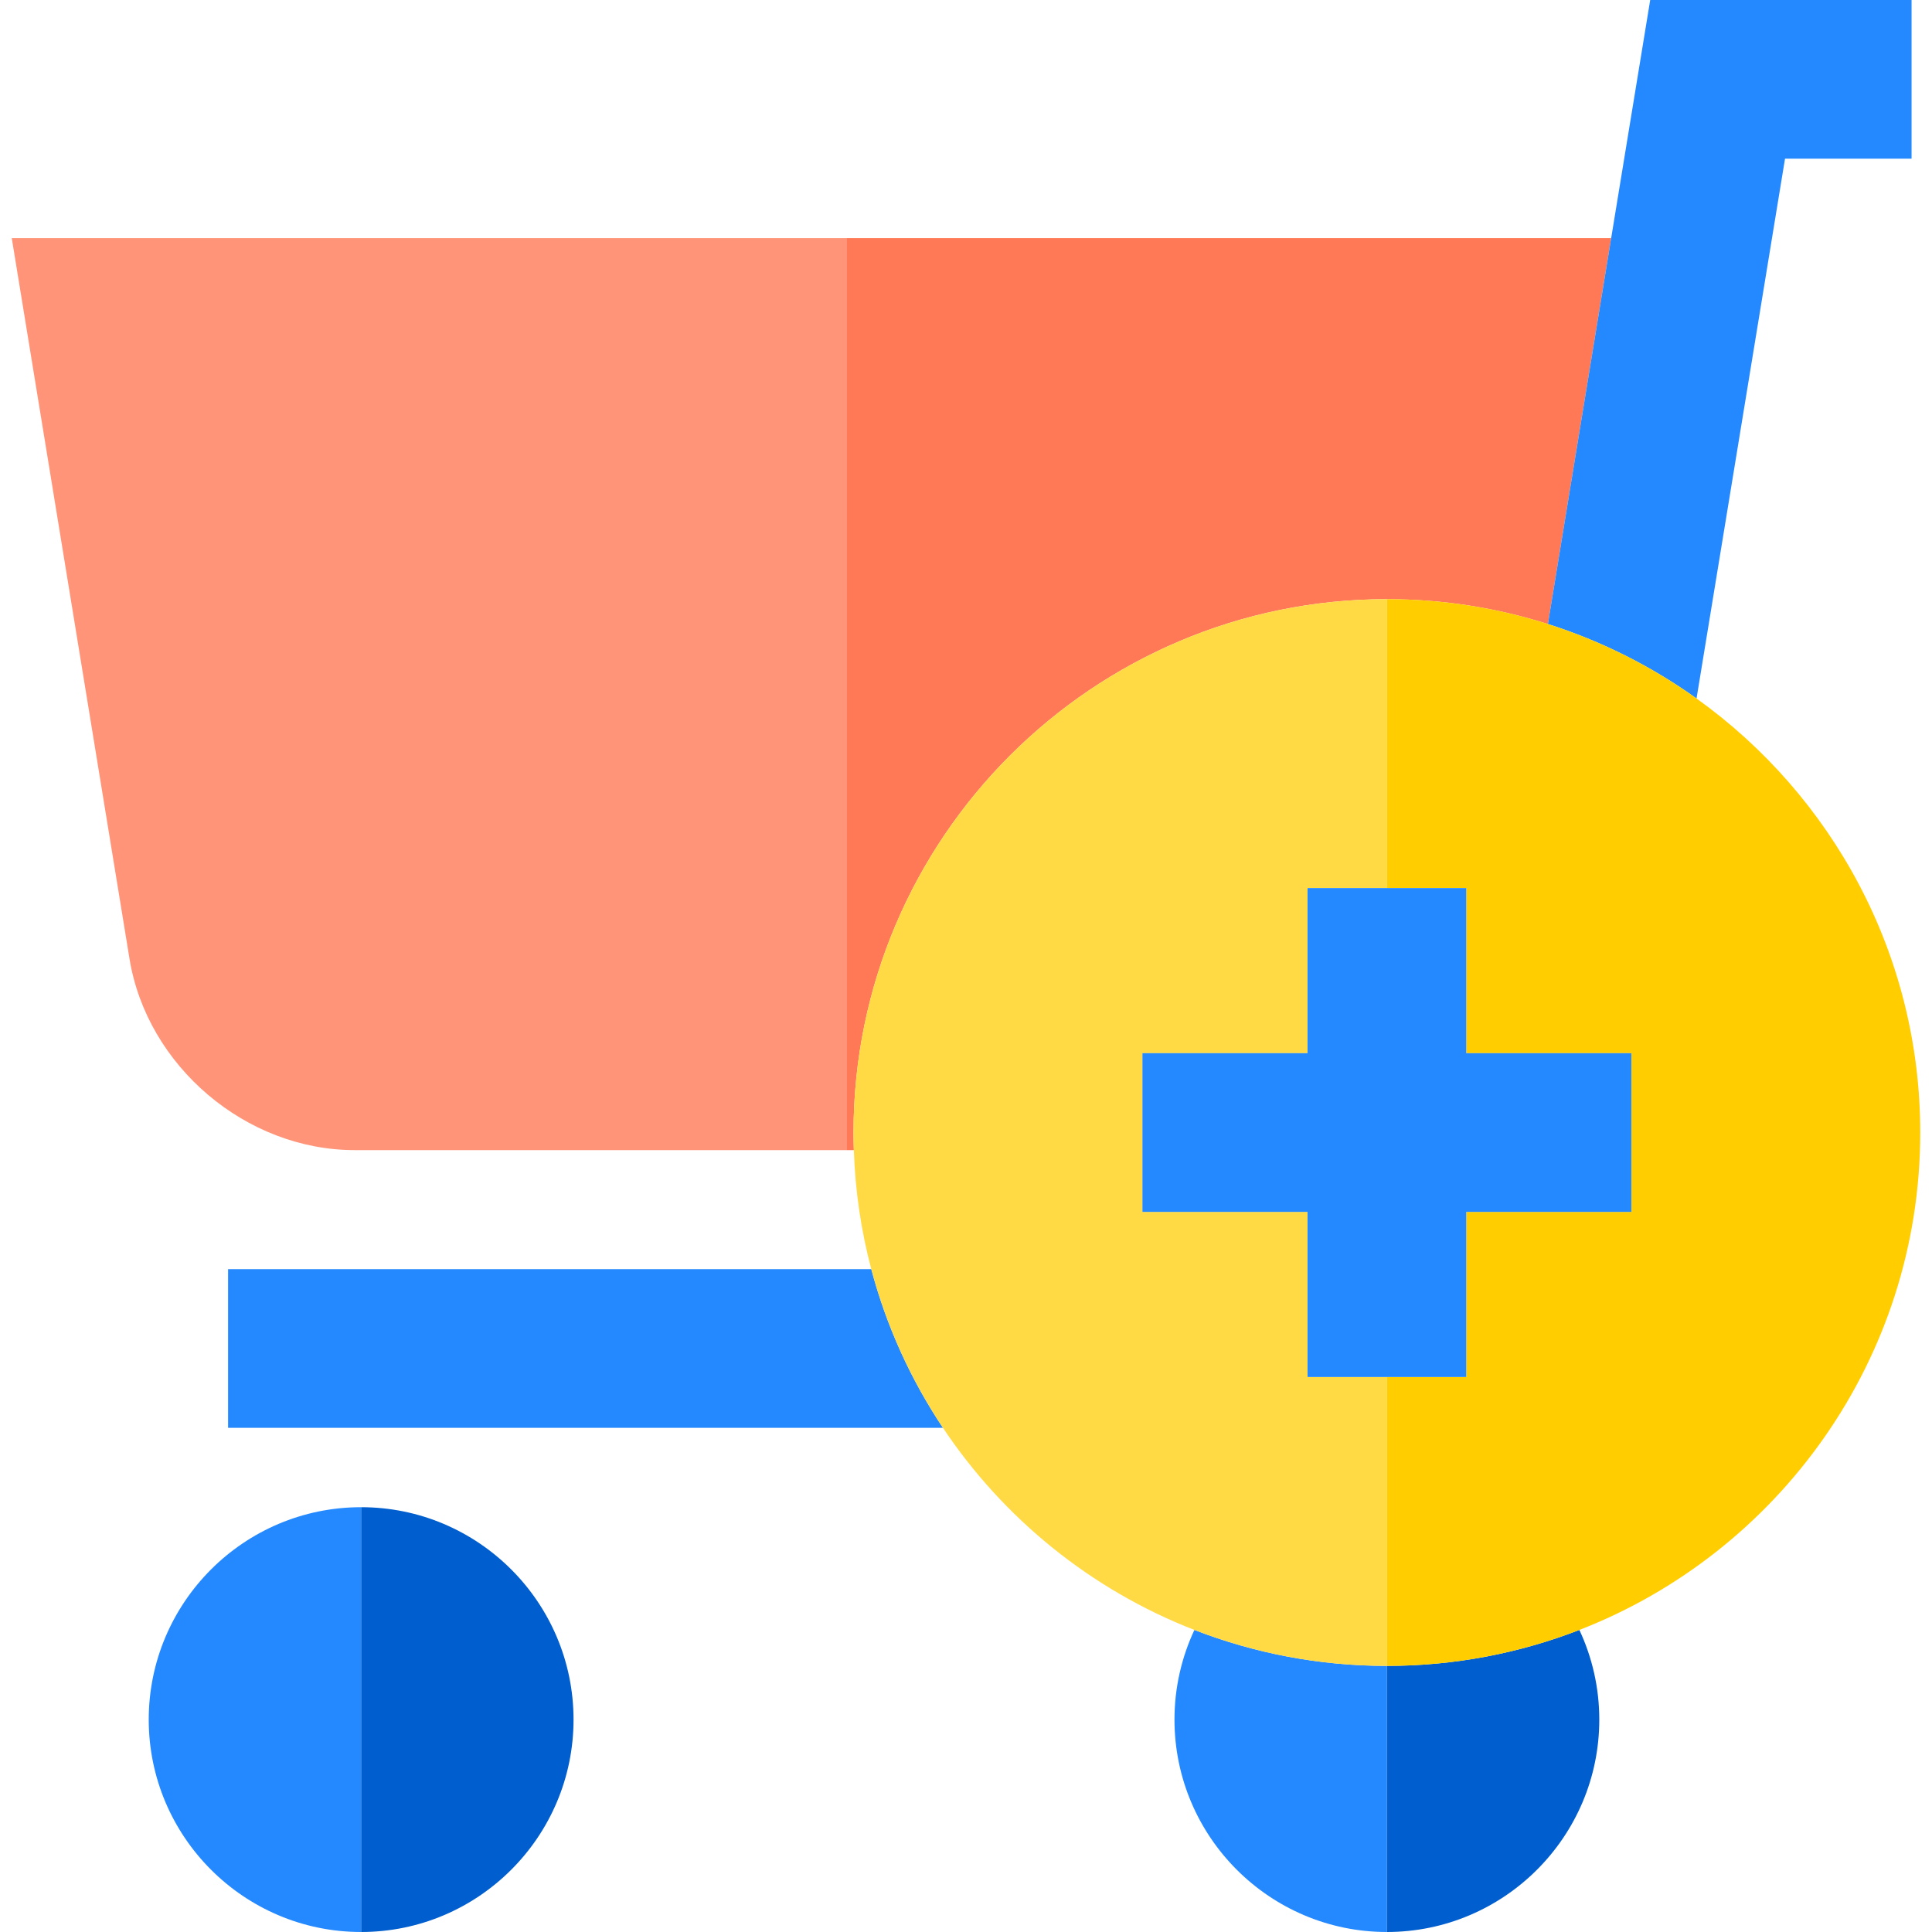 <svg xmlns="http://www.w3.org/2000/svg" xmlns:xlink="http://www.w3.org/1999/xlink" id="Layer_1" x="0" y="0" version="1.1" viewBox="0 0 486.944 486.944" xml:space="preserve" style="enable-background:new 0 0 486.944 486.944"><g><path style="fill:#ff9478" d="M2.962,60l29.685,181.689c4.43,27.021,29.348,48.187,56.729,48.187h123.954V60H2.962z"/><path style="fill:#ff7956" d="M349.553,151.016c14.14,0,27.774,2.201,40.586,6.267L406.085,60H213.329v229.875h1.875 c-0.048-1.471-0.081-2.947-0.081-4.43C215.123,211.321,275.428,151.016,349.553,151.016z"/><path style="fill:#2488ff" d="M37.488,433.41c0,29.519,24.016,53.534,53.535,53.534V379.875 C61.503,379.875,37.488,403.891,37.488,433.41z"/><path style="fill:#2488ff" d="M301.038,410.813c-3.213,6.87-5.019,14.525-5.019,22.597c0,29.519,24.015,53.534,53.534,53.534 v-67.069C332.455,419.875,316.095,416.66,301.038,410.813z"/><path style="fill:#005ece" d="M91.022,379.875v107.069c29.519,0,53.534-24.015,53.534-53.534S120.541,379.875,91.022,379.875z"/><path style="fill:#005ece" d="M349.553,486.944c29.519,0,53.535-24.015,53.535-53.534c0-8.072-1.806-15.726-5.019-22.597 c-15.057,5.847-31.417,9.062-48.516,9.062V486.944z"/><path style="fill:#2488ff" d="M57.488,319.875v40h180.178c-8.076-12.101-14.242-25.578-18.066-40H57.488z"/><path style="fill:#2488ff" d="M449.898,40h31.894V0H415.92l-25.781,157.283c13.534,4.295,26.147,10.676,37.458,18.769L449.898,40z"/><path style="fill:#ffda44" d="M349.553,379.875v-32.814h-20v-41.616h-41.616v-40h41.616V223.83h20v-72.814 c-74.125,0-134.43,60.305-134.43,134.43c0,1.483,0.033,2.958,0.081,4.43c0.336,10.334,1.844,20.377,4.396,30 c3.824,14.422,9.99,27.899,18.066,40c15.275,22.887,37.376,40.843,63.372,50.938c15.057,5.847,31.417,9.062,48.515,9.062V379.875z"/><path style="fill:#ffcd00" d="M483.983,285.446c0-45.048-22.275-84.988-56.386-109.394c-11.311-8.093-23.924-14.473-37.458-18.769 c-12.812-4.066-26.446-6.267-40.586-6.267v72.814h20v41.616h41.616v40h-41.616v41.616h-20v32.814v40 c17.099,0,33.458-3.215,48.516-9.062C448.287,391.312,483.983,342.472,483.983,285.446z"/><polygon style="fill:#2488ff" points="329.553 265.446 287.937 265.446 287.937 305.446 329.553 305.446 329.553 347.062 349.553 347.062 369.553 347.062 369.553 305.446 411.169 305.446 411.169 265.446 369.553 265.446 369.553 223.83 349.553 223.83 329.553 223.83"/></g></svg>